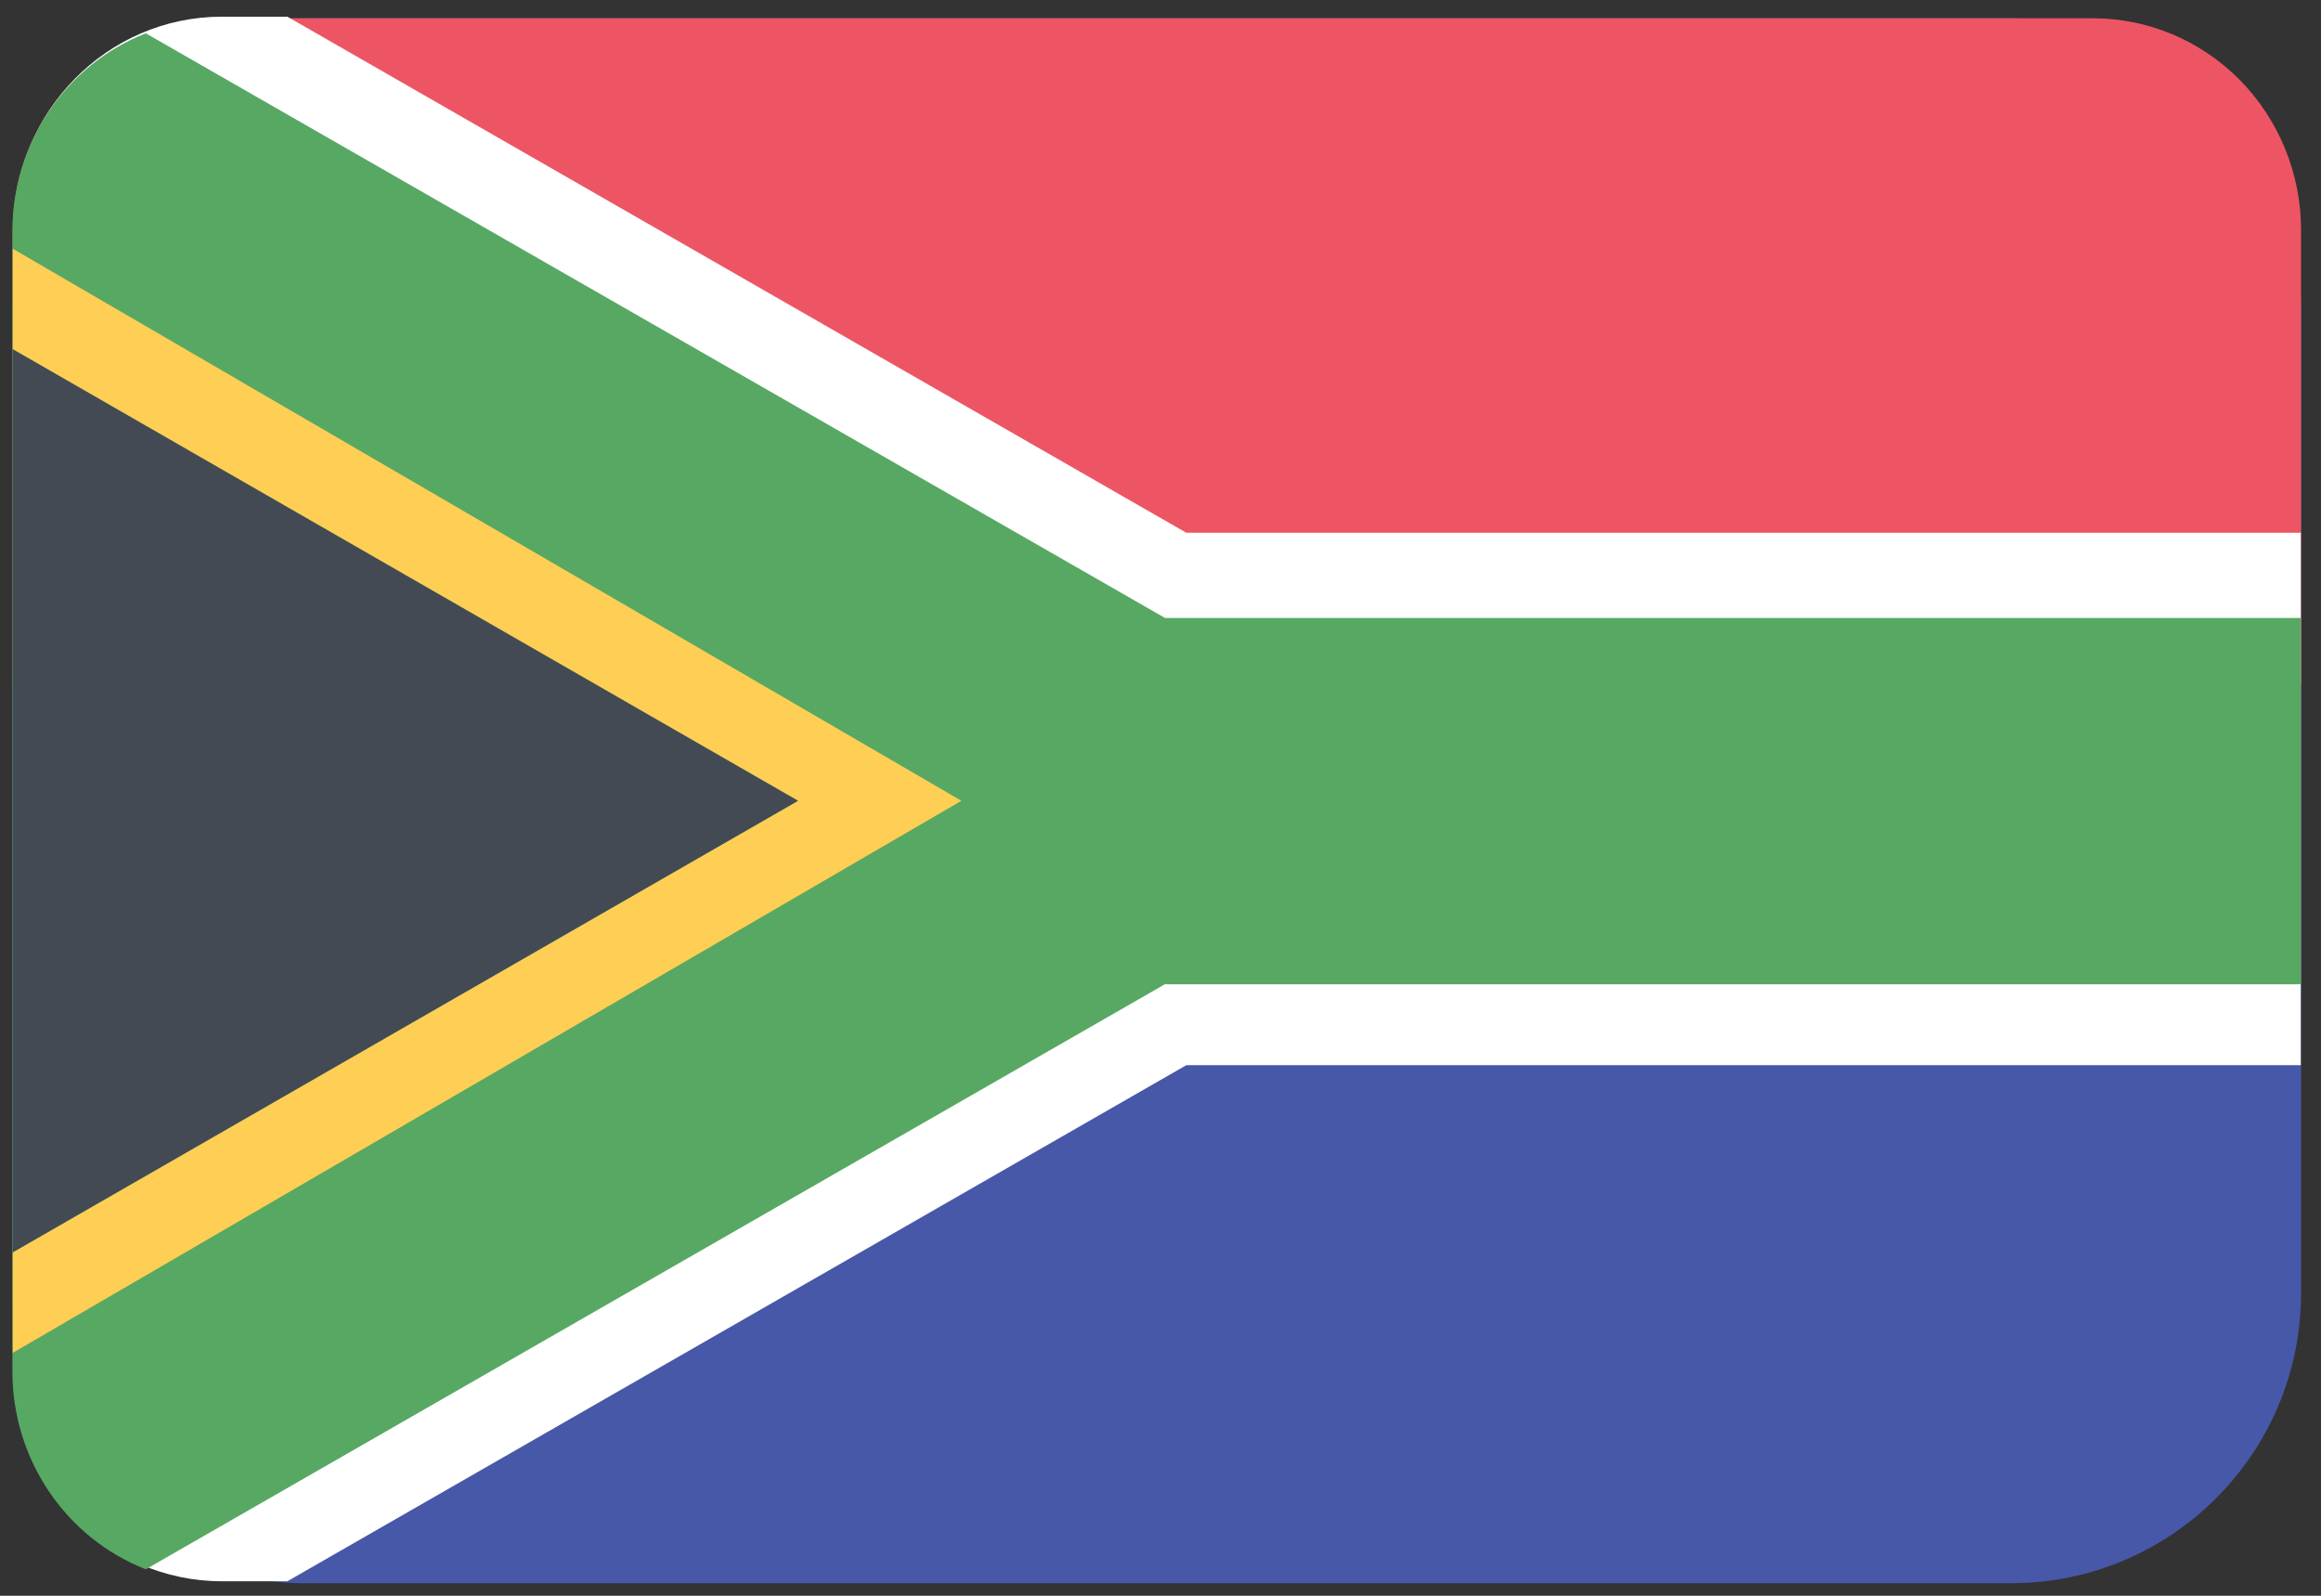 <?xml version="1.0" encoding="UTF-8"?>
<svg width="32px" height="22px" viewBox="0 0 32 22" version="1.1" xmlns="http://www.w3.org/2000/svg" xmlns:xlink="http://www.w3.org/1999/xlink">
    <rect x="0" y="0" width="32" height="22" fill="#333333" stroke="none"/>
    <!-- Generator: Sketch 49.3 (51167) - http://www.bohemiancoding.com/sketch -->
    <title>south_africa@2x</title>
    <desc>Created with Sketch.</desc>
    <defs></defs>
    <g id="FInalll" stroke="none" stroke-width="1" fill="none" fill-rule="evenodd">
        <g id="Artboard" transform="translate(-151, -390)" fill-rule="nonzero">
            <g id="south_africa@2x" transform="translate(151, 390)">
                <rect id="Rounded_Rectangle_7_copy-43" fill="#4758A9" x="0.176" y="0.252" width="31.549" height="21.575" rx="4"></rect>
                <path d="M28.845,0.252 L3.042,0.252 C1.459,0.252 0.176,1.56 0.176,3.172 L0.176,9.433 L31.725,9.433 L31.725,3.172 C31.725,2.395 31.421,1.651 30.881,1.103 C30.34,0.555 29.608,0.249 28.845,0.252 Z" id="Shape" fill="#ED5565"></path>
                <path d="M16.356,7.345 L3.962,0.23 L3.06,0.23 C1.477,0.23 0.194,1.537 0.194,3.149 L0.194,18.881 C0.194,20.493 1.477,21.8 3.06,21.8 L3.962,21.8 L16.356,14.685 L31.721,14.685 L31.721,7.345 L16.356,7.345 Z M15.775,12.394 L2.001,20.299 C1.563,19.966 1.306,19.442 1.307,18.885 L1.307,3.172 C1.306,2.615 1.563,2.091 2.001,1.758 L15.775,9.64 L30.607,9.64 L30.607,12.394 L15.775,12.394 Z" id="Shape" fill="#FFFFFF"></path>
                <path d="M2.01,0.459 C0.904,0.892 0.173,1.974 0.171,3.181 L0.171,18.913 C0.173,20.12 0.904,21.202 2.01,21.635 L16.059,13.57 L31.721,13.57 L31.721,8.52 L16.063,8.52 L2.01,0.459 Z" id="Shape" fill="#57A863"></path>
                <polygon id="Shape" fill="#FFCE54" points="0.176 3.429 0.176 4.815 11.002 11.04 0.176 17.265 0.176 18.651 13.255 11.04"></polygon>
                <polygon id="Shape" fill="#434A54" points="11.002 11.04 0.176 4.815 0.176 11.04 0.176 17.265"></polygon>
            </g>
        </g>
    </g>
</svg>